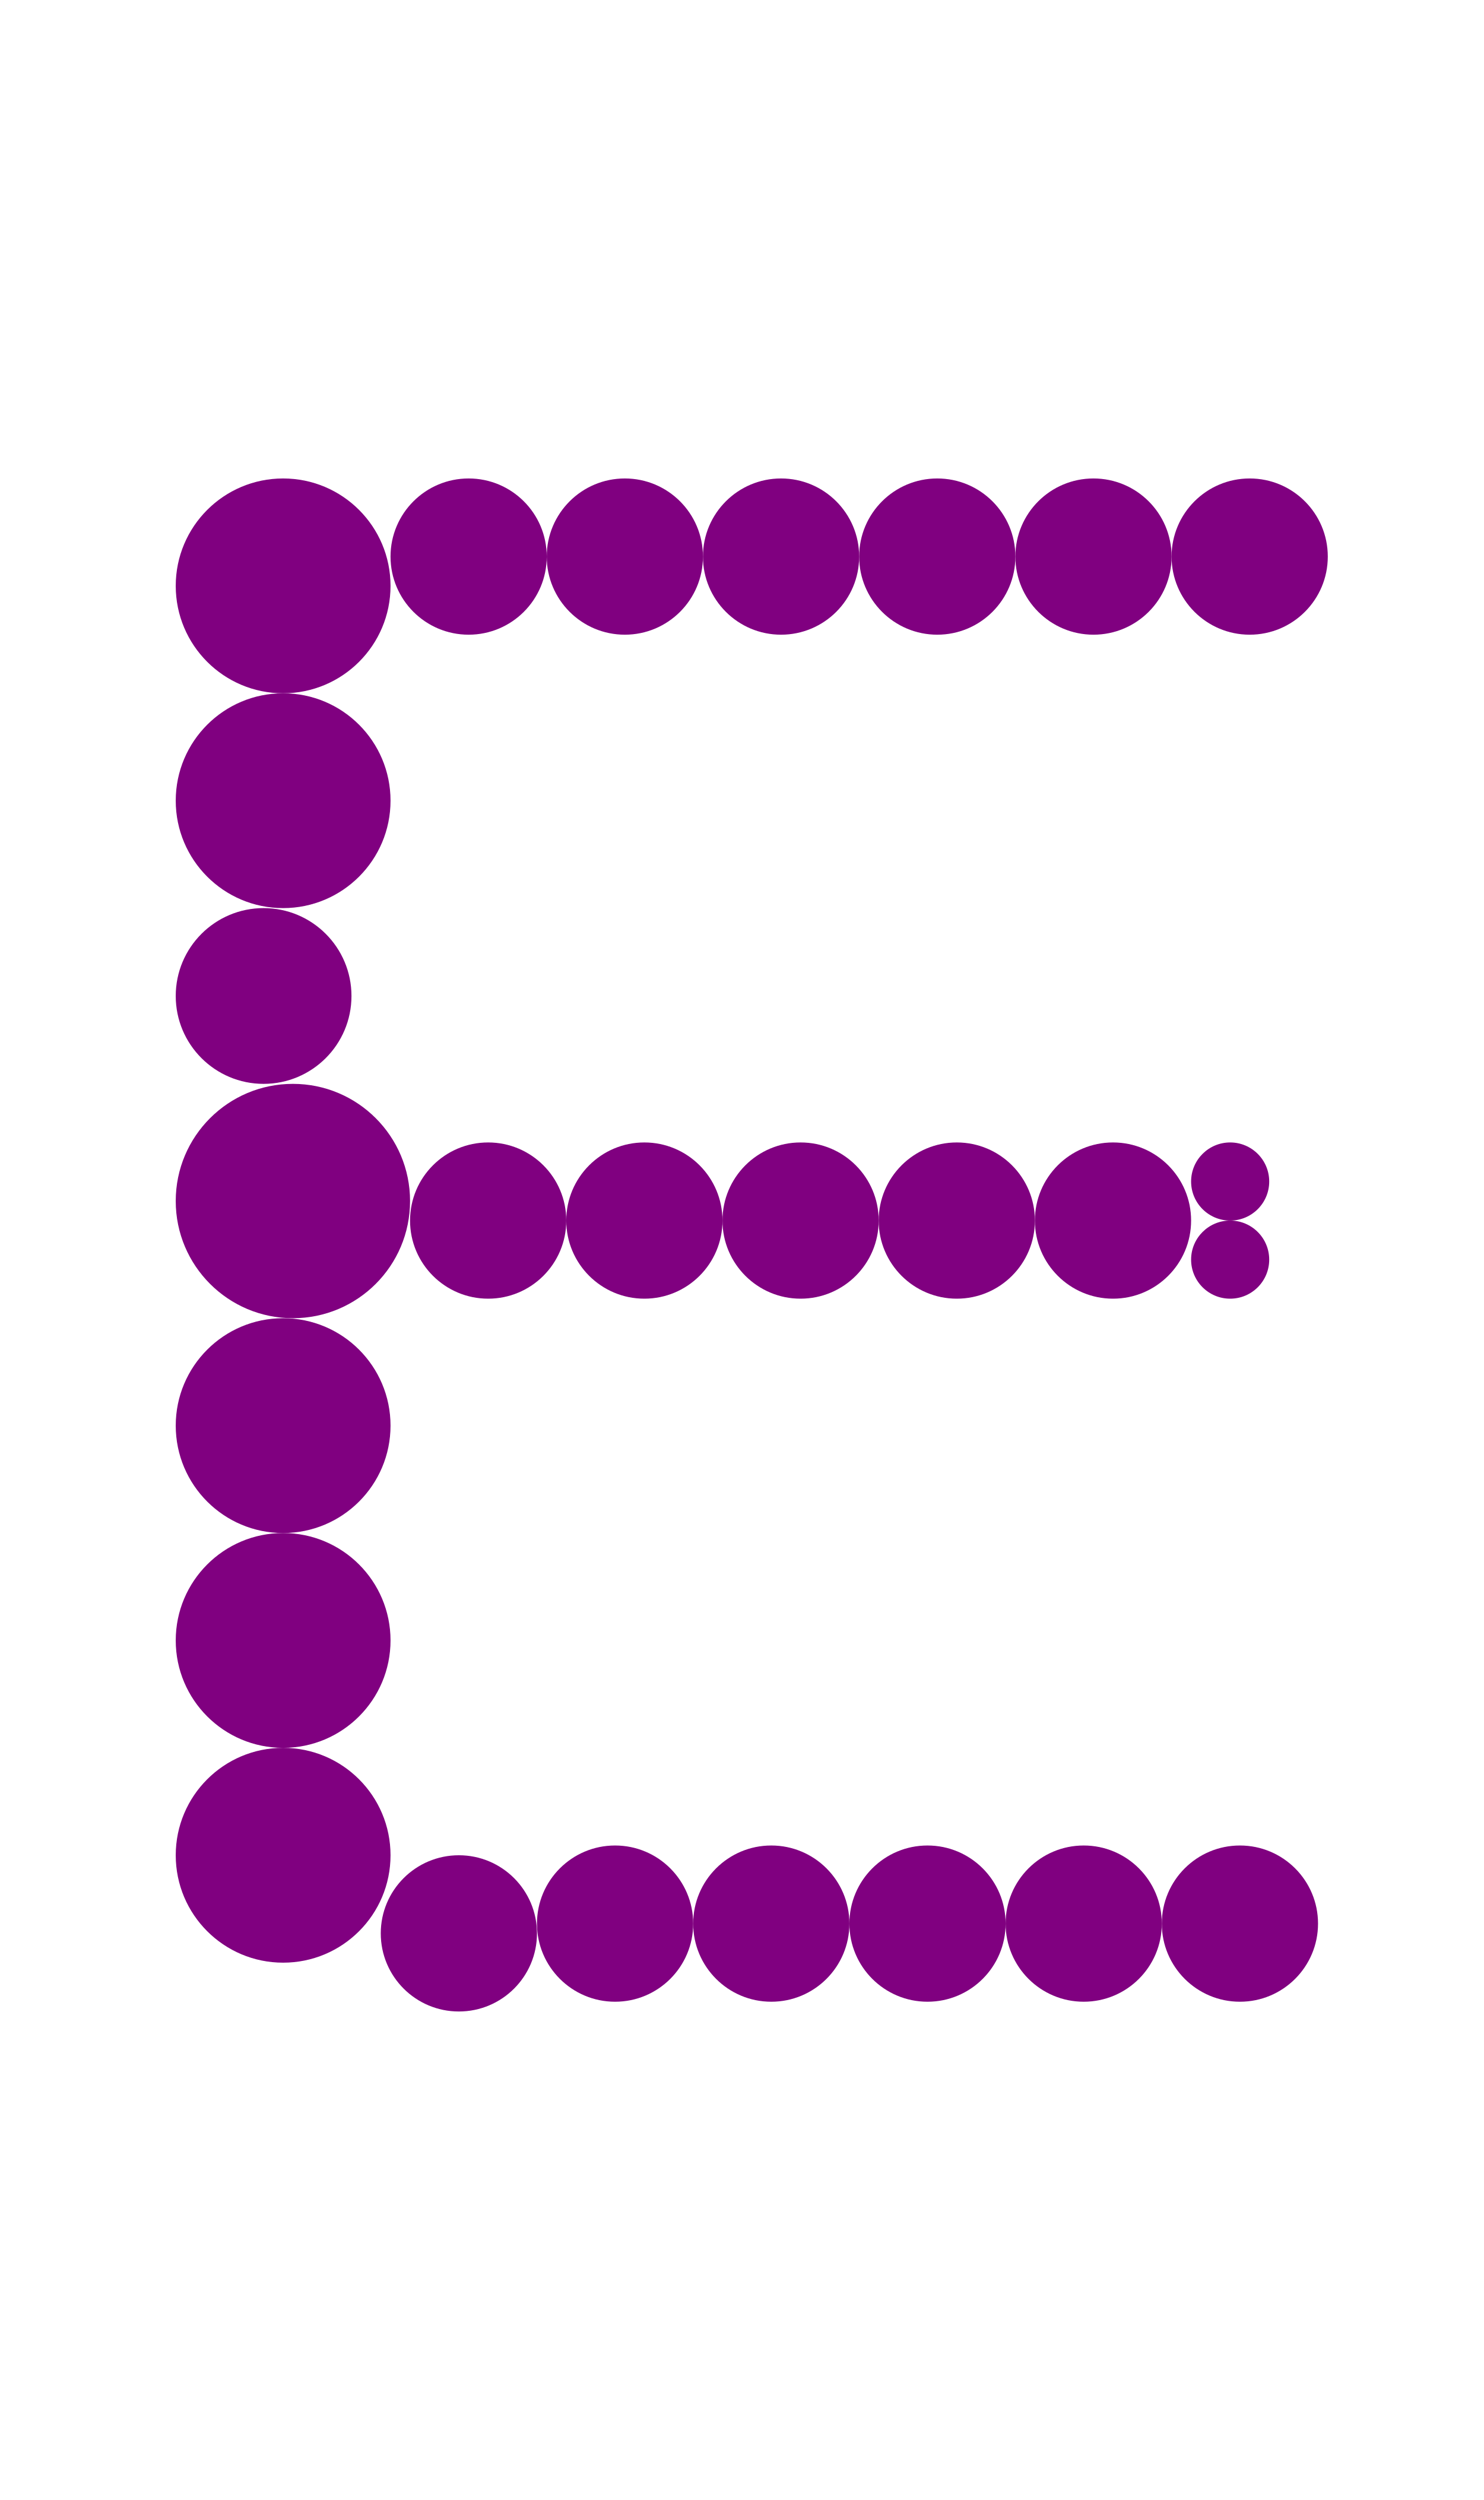 <?xml version="1.0"?>
<svg width="152" height="256">
  <circle cx="30" cy="123" r="12" fill="#800080" />
  <circle cx="29" cy="60" r="11" fill="#800080" />
  <circle cx="29" cy="82" r="11" fill="#800080" />
  <circle cx="29" cy="146" r="11" fill="#800080" />
  <circle cx="29" cy="168" r="11" fill="#800080" />
  <circle cx="29" cy="190" r="11" fill="#800080" />
  <circle cx="27" cy="102" r="9" fill="#800080" />
  <circle cx="47" cy="198" r="8" fill="#800080" />
  <circle cx="48" cy="57" r="8" fill="#800080" />
  <circle cx="50" cy="125" r="8" fill="#800080" />
  <circle cx="63" cy="197" r="8" fill="#800080" />
  <circle cx="64" cy="57" r="8" fill="#800080" />
  <circle cx="66" cy="125" r="8" fill="#800080" />
  <circle cx="79" cy="197" r="8" fill="#800080" />
  <circle cx="80" cy="57" r="8" fill="#800080" />
  <circle cx="82" cy="125" r="8" fill="#800080" />
  <circle cx="95" cy="197" r="8" fill="#800080" />
  <circle cx="96" cy="57" r="8" fill="#800080" />
  <circle cx="98" cy="125" r="8" fill="#800080" />
  <circle cx="111" cy="197" r="8" fill="#800080" />
  <circle cx="112" cy="57" r="8" fill="#800080" />
  <circle cx="114" cy="125" r="8" fill="#800080" />
  <circle cx="127" cy="197" r="8" fill="#800080" />
  <circle cx="128" cy="57" r="8" fill="#800080" />
  <circle cx="126" cy="121" r="4" fill="#800080" />
  <circle cx="126" cy="129" r="4" fill="#800080" />
</svg>
